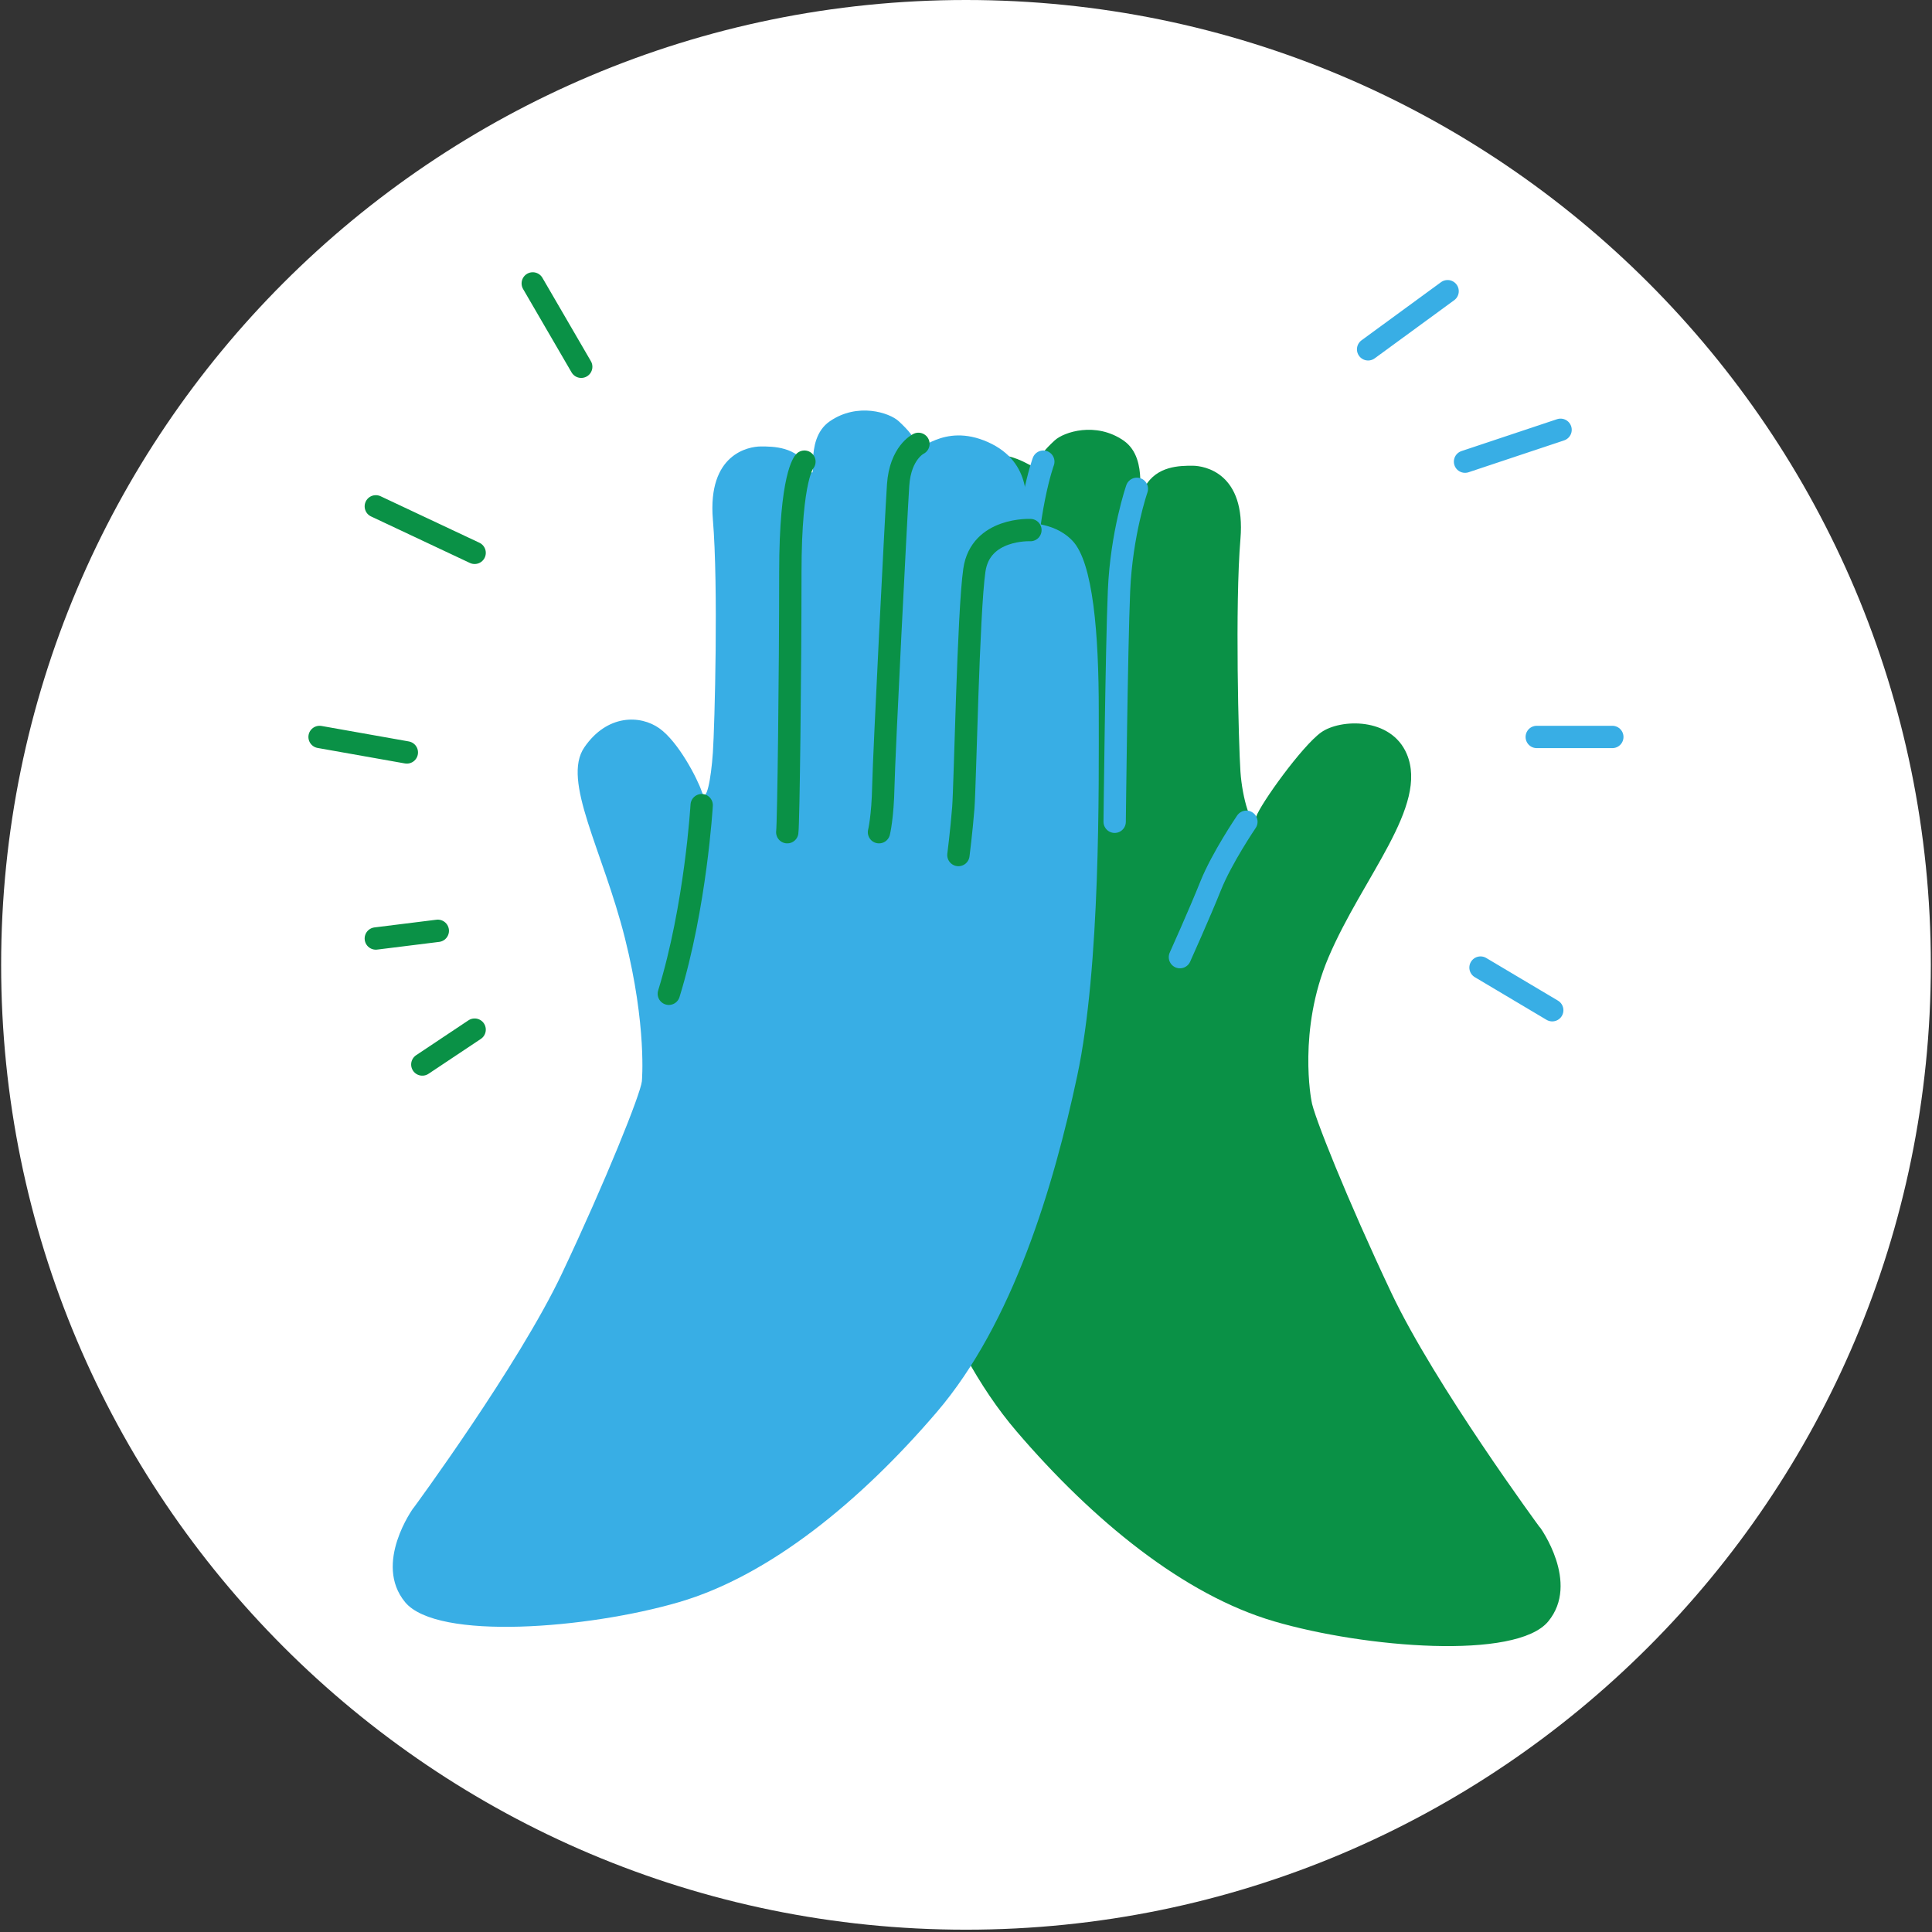 <svg width="408" height="408" viewBox="0 0 408 408" fill="none" xmlns="http://www.w3.org/2000/svg">
<rect x="0" y="0" width="408" height="408" fill="#333333" stroke="none"/>
<g clip-path="url(#clip0_575_48168)">
<path d="M203.996 407.513C316.528 407.513 407.753 316.288 407.753 203.756C407.753 91.225 316.528 0 203.996 0C91.465 0 0.24 91.225 0.24 203.756C0.24 316.288 91.465 407.513 203.996 407.513Z" fill="white"/>
<path d="M325.197 322.576C325.197 322.576 303.057 292.523 293.828 273.031C284.599 253.523 277.219 235.081 276.953 232.448C276.953 232.448 274.01 217.599 280.532 202.218C287.794 185.136 301.741 170.228 297.082 159.225C293.754 151.386 283.032 151.8 279.009 154.655C274.986 157.509 266.186 169.77 265.269 172.491C264.353 175.227 262.341 168.675 261.957 162.952C261.572 157.228 260.788 127.723 261.957 113.821C263.125 99.918 254.414 98.351 251.826 98.351C249.223 98.351 244.283 98.351 241.813 102.773C239.343 107.195 243.115 97.049 237.258 93.026C231.416 89.004 224.657 91.207 222.705 93.026C220.753 94.846 219.2 96.532 218.934 98.351C218.667 100.17 213.476 93.145 203.863 97.434C194.25 101.723 195.803 110.952 195.936 113.155C196.069 115.359 190.479 113.673 186.056 118.228C181.634 122.783 180.466 138.12 180.466 154.093C180.466 170.08 180.081 208.164 185.021 231.294C189.961 254.425 198.539 283.413 214.66 302.255C230.78 321.097 250.007 336.833 269.115 342.409C288.223 347.999 320.198 350.602 326.957 342.409C333.716 334.215 325.212 322.531 325.212 322.531L325.197 322.576Z" fill="#0A9146"/>
<path d="M240.083 103.231C240.083 103.231 236.829 112.593 236.311 124.809C235.794 137.026 235.395 173.541 235.395 173.541" stroke="#38AEE5" stroke-width="4.718" stroke-linecap="round" stroke-linejoin="round"/>
<path d="M220.325 97.493C220.325 97.493 216.553 107.654 216.169 126.762C215.784 145.87 216.169 147.689 216.169 147.689" stroke="#38AEE5" stroke-width="4.718" stroke-linecap="round" stroke-linejoin="round"/>
<path d="M263.213 173.541C263.213 173.541 258.007 181.202 255.67 187.059C253.334 192.901 249.178 202.129 249.178 202.129" stroke="#38AEE5" stroke-width="4.718" stroke-linecap="round" stroke-linejoin="round"/>
<path d="M87.307 318.479C87.307 318.479 109.447 288.426 118.676 268.934C127.905 249.426 135.285 230.984 135.551 228.351C135.551 228.351 136.645 216.712 131.972 198.121C127.298 179.531 118.587 164.845 123.394 157.834C128.201 150.809 135.226 150.942 139.248 153.812C143.271 156.666 147.309 164.475 148.211 167.196C149.128 169.932 150.163 164.593 150.548 158.884C150.932 153.176 151.716 123.656 150.548 109.753C149.379 95.851 158.09 94.283 160.678 94.283C163.267 94.283 168.221 94.283 170.691 98.706C173.161 103.128 169.39 92.982 175.246 88.959C181.088 84.936 187.847 87.14 189.799 88.959C191.751 90.778 193.304 92.464 193.571 94.283C193.837 96.103 199.028 89.078 208.641 93.366C218.254 97.655 216.701 106.884 216.568 109.088C216.435 111.291 222.026 109.605 226.448 114.161C230.87 118.716 232.038 134.053 232.038 150.025C232.038 165.998 232.423 204.096 227.483 227.227C222.543 250.358 213.965 279.346 197.845 298.188C181.724 317.029 162.498 332.766 143.389 338.341C124.281 343.932 92.306 346.535 85.547 338.341C78.788 330.148 87.293 318.464 87.293 318.464L87.307 318.479Z" fill="#38AEE5"/>
<path d="M148.18 170.036C148.18 170.036 146.938 191.392 141.244 209.865" stroke="#0A9146" stroke-width="4.718" stroke-linecap="round" stroke-linejoin="round"/>
<path d="M169.877 97.493C169.877 97.493 166.905 100.377 166.905 120.905C166.905 141.433 166.52 173.926 166.254 175.745" stroke="#0A9146" stroke-width="4.718" stroke-linecap="round" stroke-linejoin="round"/>
<path d="M193.953 93.736C193.953 93.736 190.123 95.555 189.665 102.447C189.206 109.339 186.677 159.373 186.544 165.998C186.411 172.624 185.627 175.745 185.627 175.745" stroke="#0A9146" stroke-width="4.718" stroke-linecap="round" stroke-linejoin="round"/>
<path d="M217.602 111.942C217.602 111.942 207.072 111.424 205.77 120.387C204.469 129.349 203.818 165.614 203.434 170.553C203.049 175.493 202.398 180.566 202.398 180.566" stroke="#0A9146" stroke-width="4.718" stroke-linecap="round" stroke-linejoin="round"/>
<path d="M89.186 224.802L100.233 217.437" stroke="#0A9146" stroke-width="4.718" stroke-linecap="round" stroke-linejoin="round"/>
<path d="M79.365 198.195L92.454 196.568" stroke="#0A9146" stroke-width="4.718" stroke-linecap="round" stroke-linejoin="round"/>
<path d="M67.488 155.631L85.916 158.899" stroke="#0A9146" stroke-width="4.718" stroke-linecap="round" stroke-linejoin="round"/>
<path d="M79.365 106.929L100.233 116.749" stroke="#0A9146" stroke-width="4.718" stroke-linecap="round" stroke-linejoin="round"/>
<path d="M112.508 59.853L122.742 77.453" stroke="#0A9146" stroke-width="4.718" stroke-linecap="round" stroke-linejoin="round"/>
<path d="M305.704 61.495L288.918 73.77" stroke="#38AEE5" stroke-width="4.718" stroke-linecap="round" stroke-linejoin="round"/>
<path d="M329.56 90.764L309.387 97.493" stroke="#38AEE5" stroke-width="4.718" stroke-linecap="round" stroke-linejoin="round"/>
<path d="M340.489 155.631H324.531" stroke="#38AEE5" stroke-width="4.718" stroke-linecap="round" stroke-linejoin="round"/>
<path d="M327.801 213.34L312.656 204.333" stroke="#38AEE5" stroke-width="4.718" stroke-linecap="round" stroke-linejoin="round"/>
</g>
<defs>
<clipPath id="clip0_575_48168">
<rect width="407.513" height="407.513" fill="white" transform="translate(0.24)"/>
</clipPath>
</defs>
</svg>
